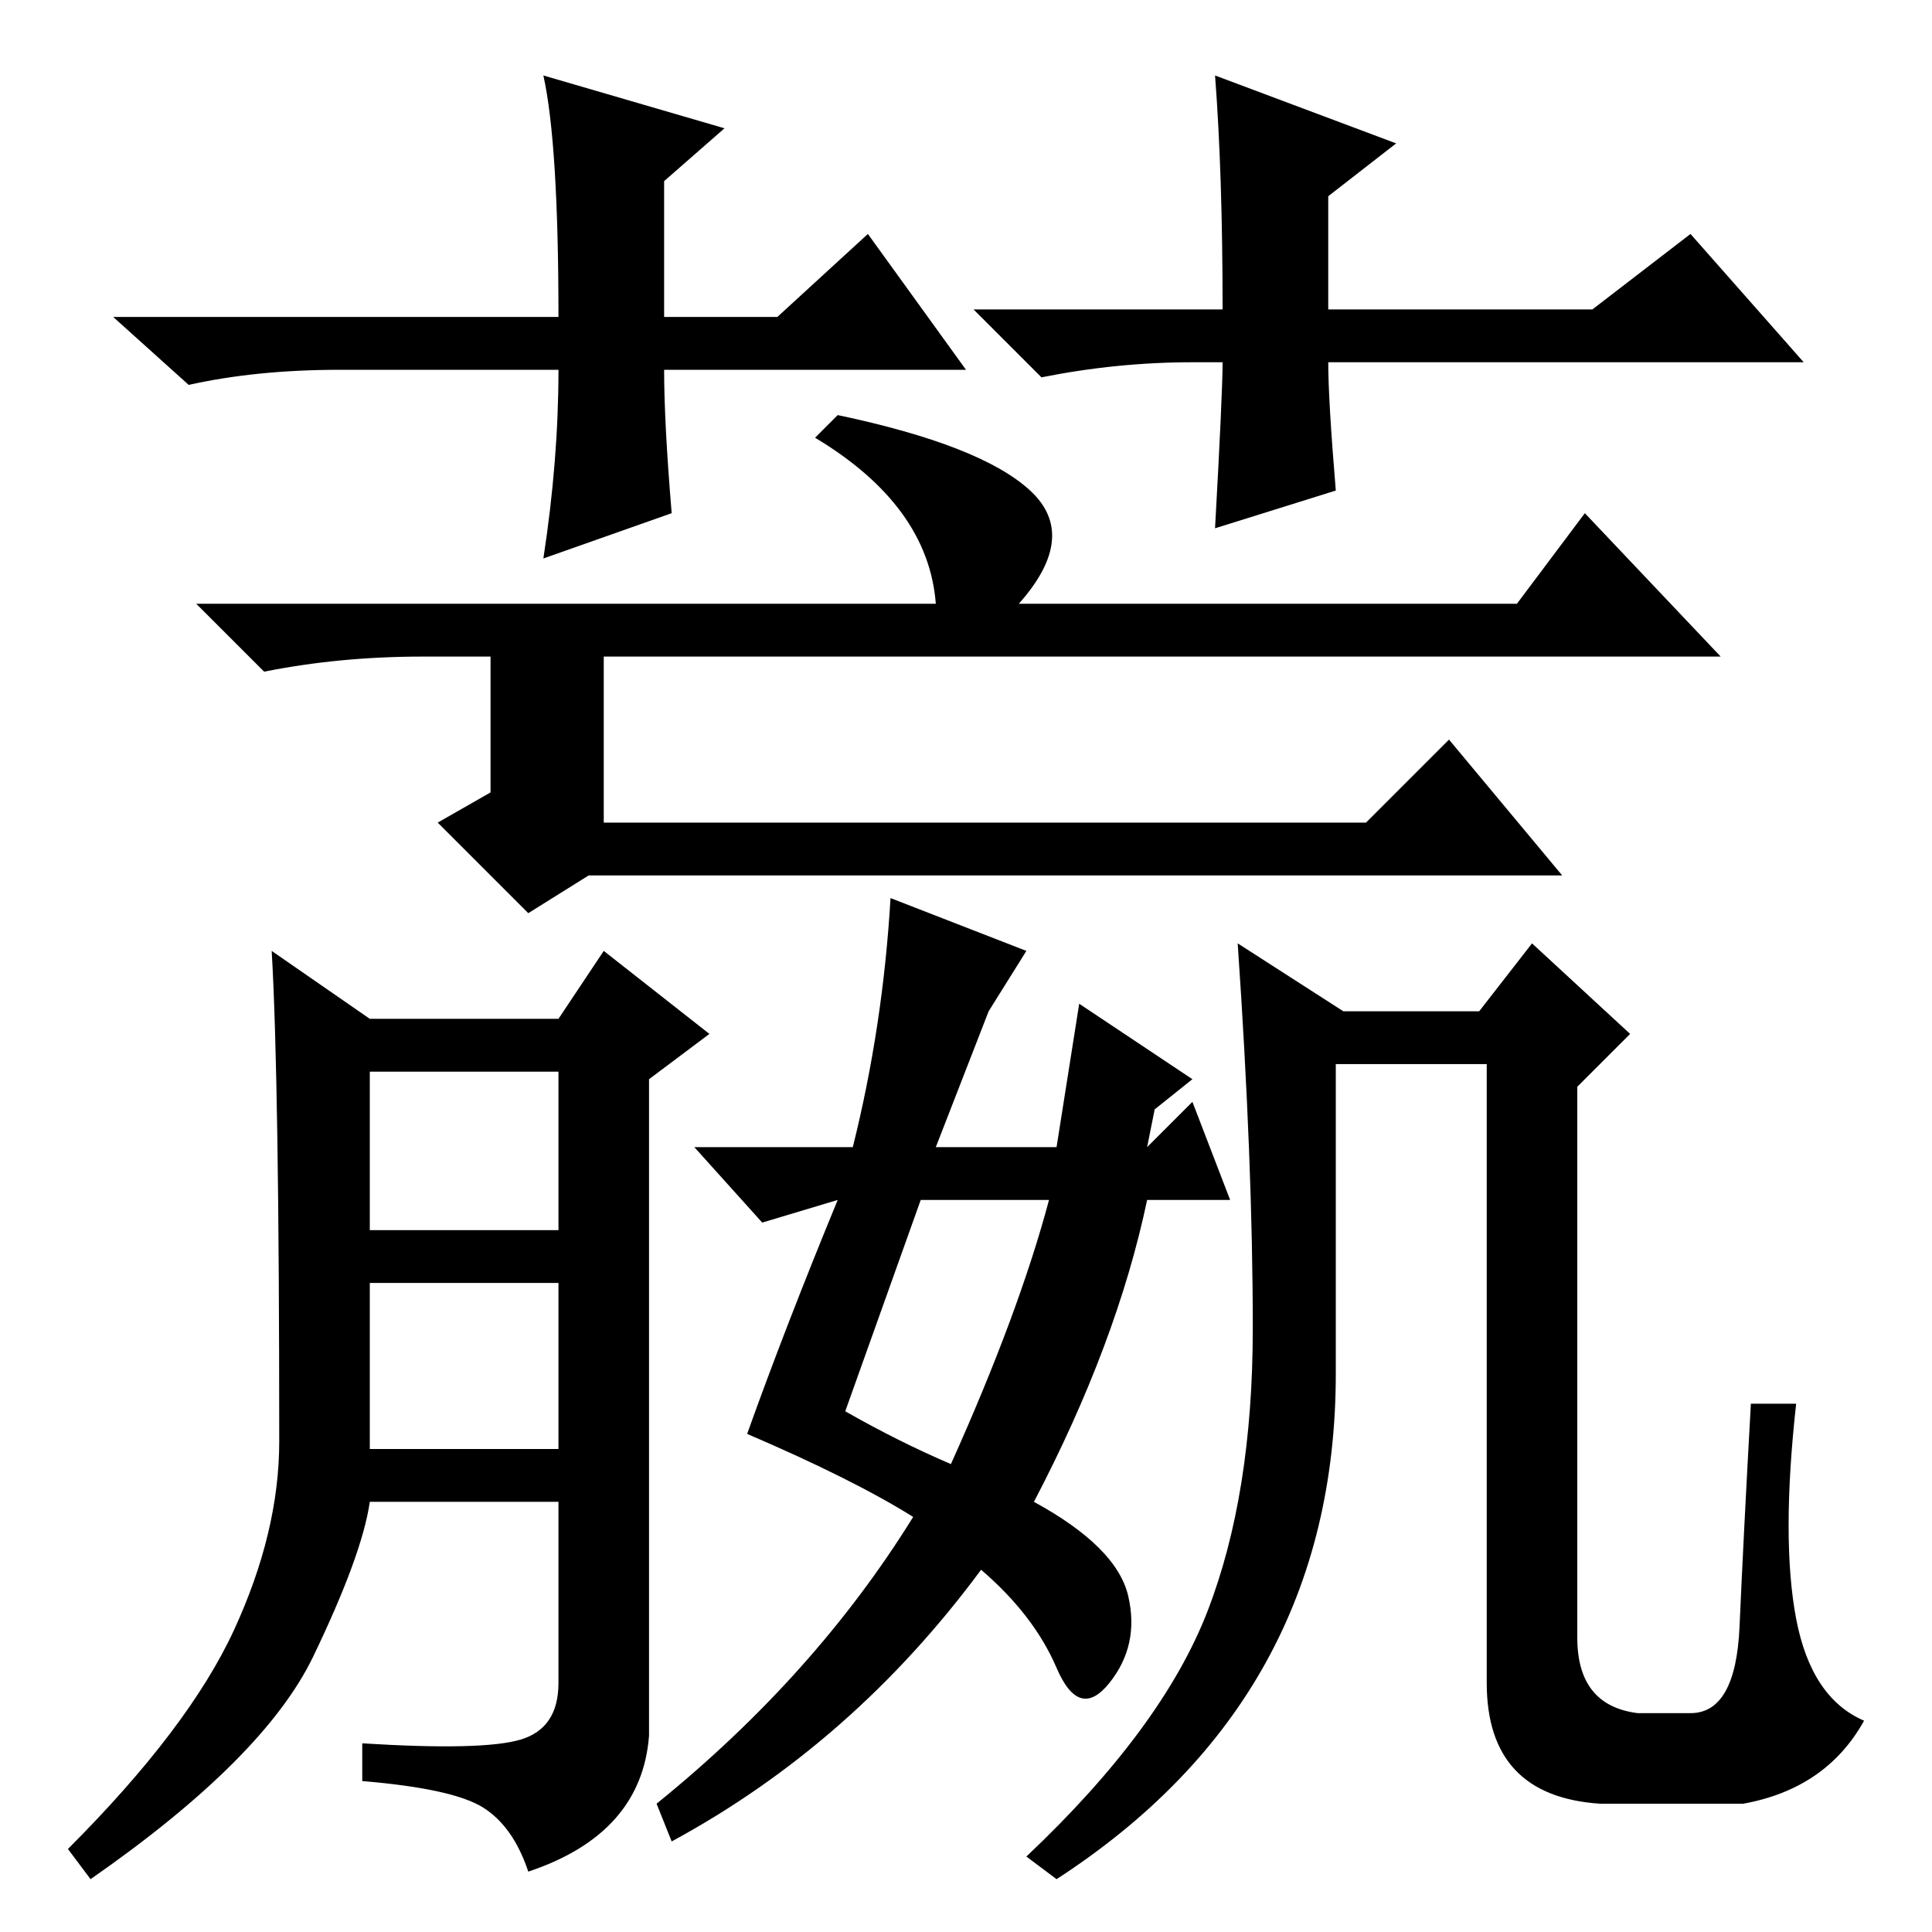 <?xml version="1.0" standalone="no"?>
<!DOCTYPE svg PUBLIC "-//W3C//DTD SVG 1.1//EN" "http://www.w3.org/Graphics/SVG/1.1/DTD/svg11.dtd" >
<svg xmlns="http://www.w3.org/2000/svg" xmlns:xlink="http://www.w3.org/1999/xlink" version="1.1" viewBox="0 -36 256 256">
  <g transform="matrix(1 0 0 -1 0 220)">
   <path fill="currentColor"
d="M128 207h-40q0 -7 1 -19l-17 -6q2 13 2 25h-29q-11 0 -20 -2l-10 9h59q0 23 -2 32l24 -7l-8 -7v-18h15l12 11zM158 208q-10 0 -20 -2l-9 9h33q0 18 -1 31l24 -9l-9 -7v-15h35l13 10l15 -17h-63q0 -5 1 -17l-16 -5q1 18 1 22h-4zM49 93h25v21h-25v-21zM49 64h25v22h-25
v-22zM139 97h-17l-10 -28q7 -4 14 -7q9 20 13 35zM178 122h18l7 9l13 -12l-7 -7v-73q0 -9 8 -10h7q6 0 6.5 11.5t1.5 29.5h6q-2 -18 0 -28.5t9 -13.5q-5 -9 -16 -11h-19q-15 1 -15 16v82h-20v-41q0 -43 -37 -67l-4 3q18 17 24 32.5t6 37.5t-2 51zM111 201q19 -4 25.5 -10
t-1.5 -15h66l9 12l18 -19h-148v-22h101l11 11l15 -18h-129l-8 -5l-12 12l7 4v18h-9q-11 0 -21 -2l-9 9h98q-1 13 -16 22zM131 122l-7 -18h16l3 19l15 -10l-5 -4l-1 -5l6 6l5 -13h-11q-4 -19 -15 -40q11 -6 12.5 -12.5t-2.5 -11.5t-7 2t-10 13q-17 -23 -41 -36l-2 5
q21 17 34 38q-8 5 -22 11q5 14 12 31l-10 -3l-9 10h21q4 16 5 33l18 -7zM36 130l13 -9h25l6 9l14 -11l-8 -6v-87q-1 -13 -16 -18q-2 6 -6 8.5t-16 3.5v5q16 -1 21 0.5t5 7.5v24h-25q-1 -7 -7.5 -20.5t-29.5 -29.5l-3 4q16 16 22 29t6 25q0 48 -1 65z" />
  </g>

</svg>
